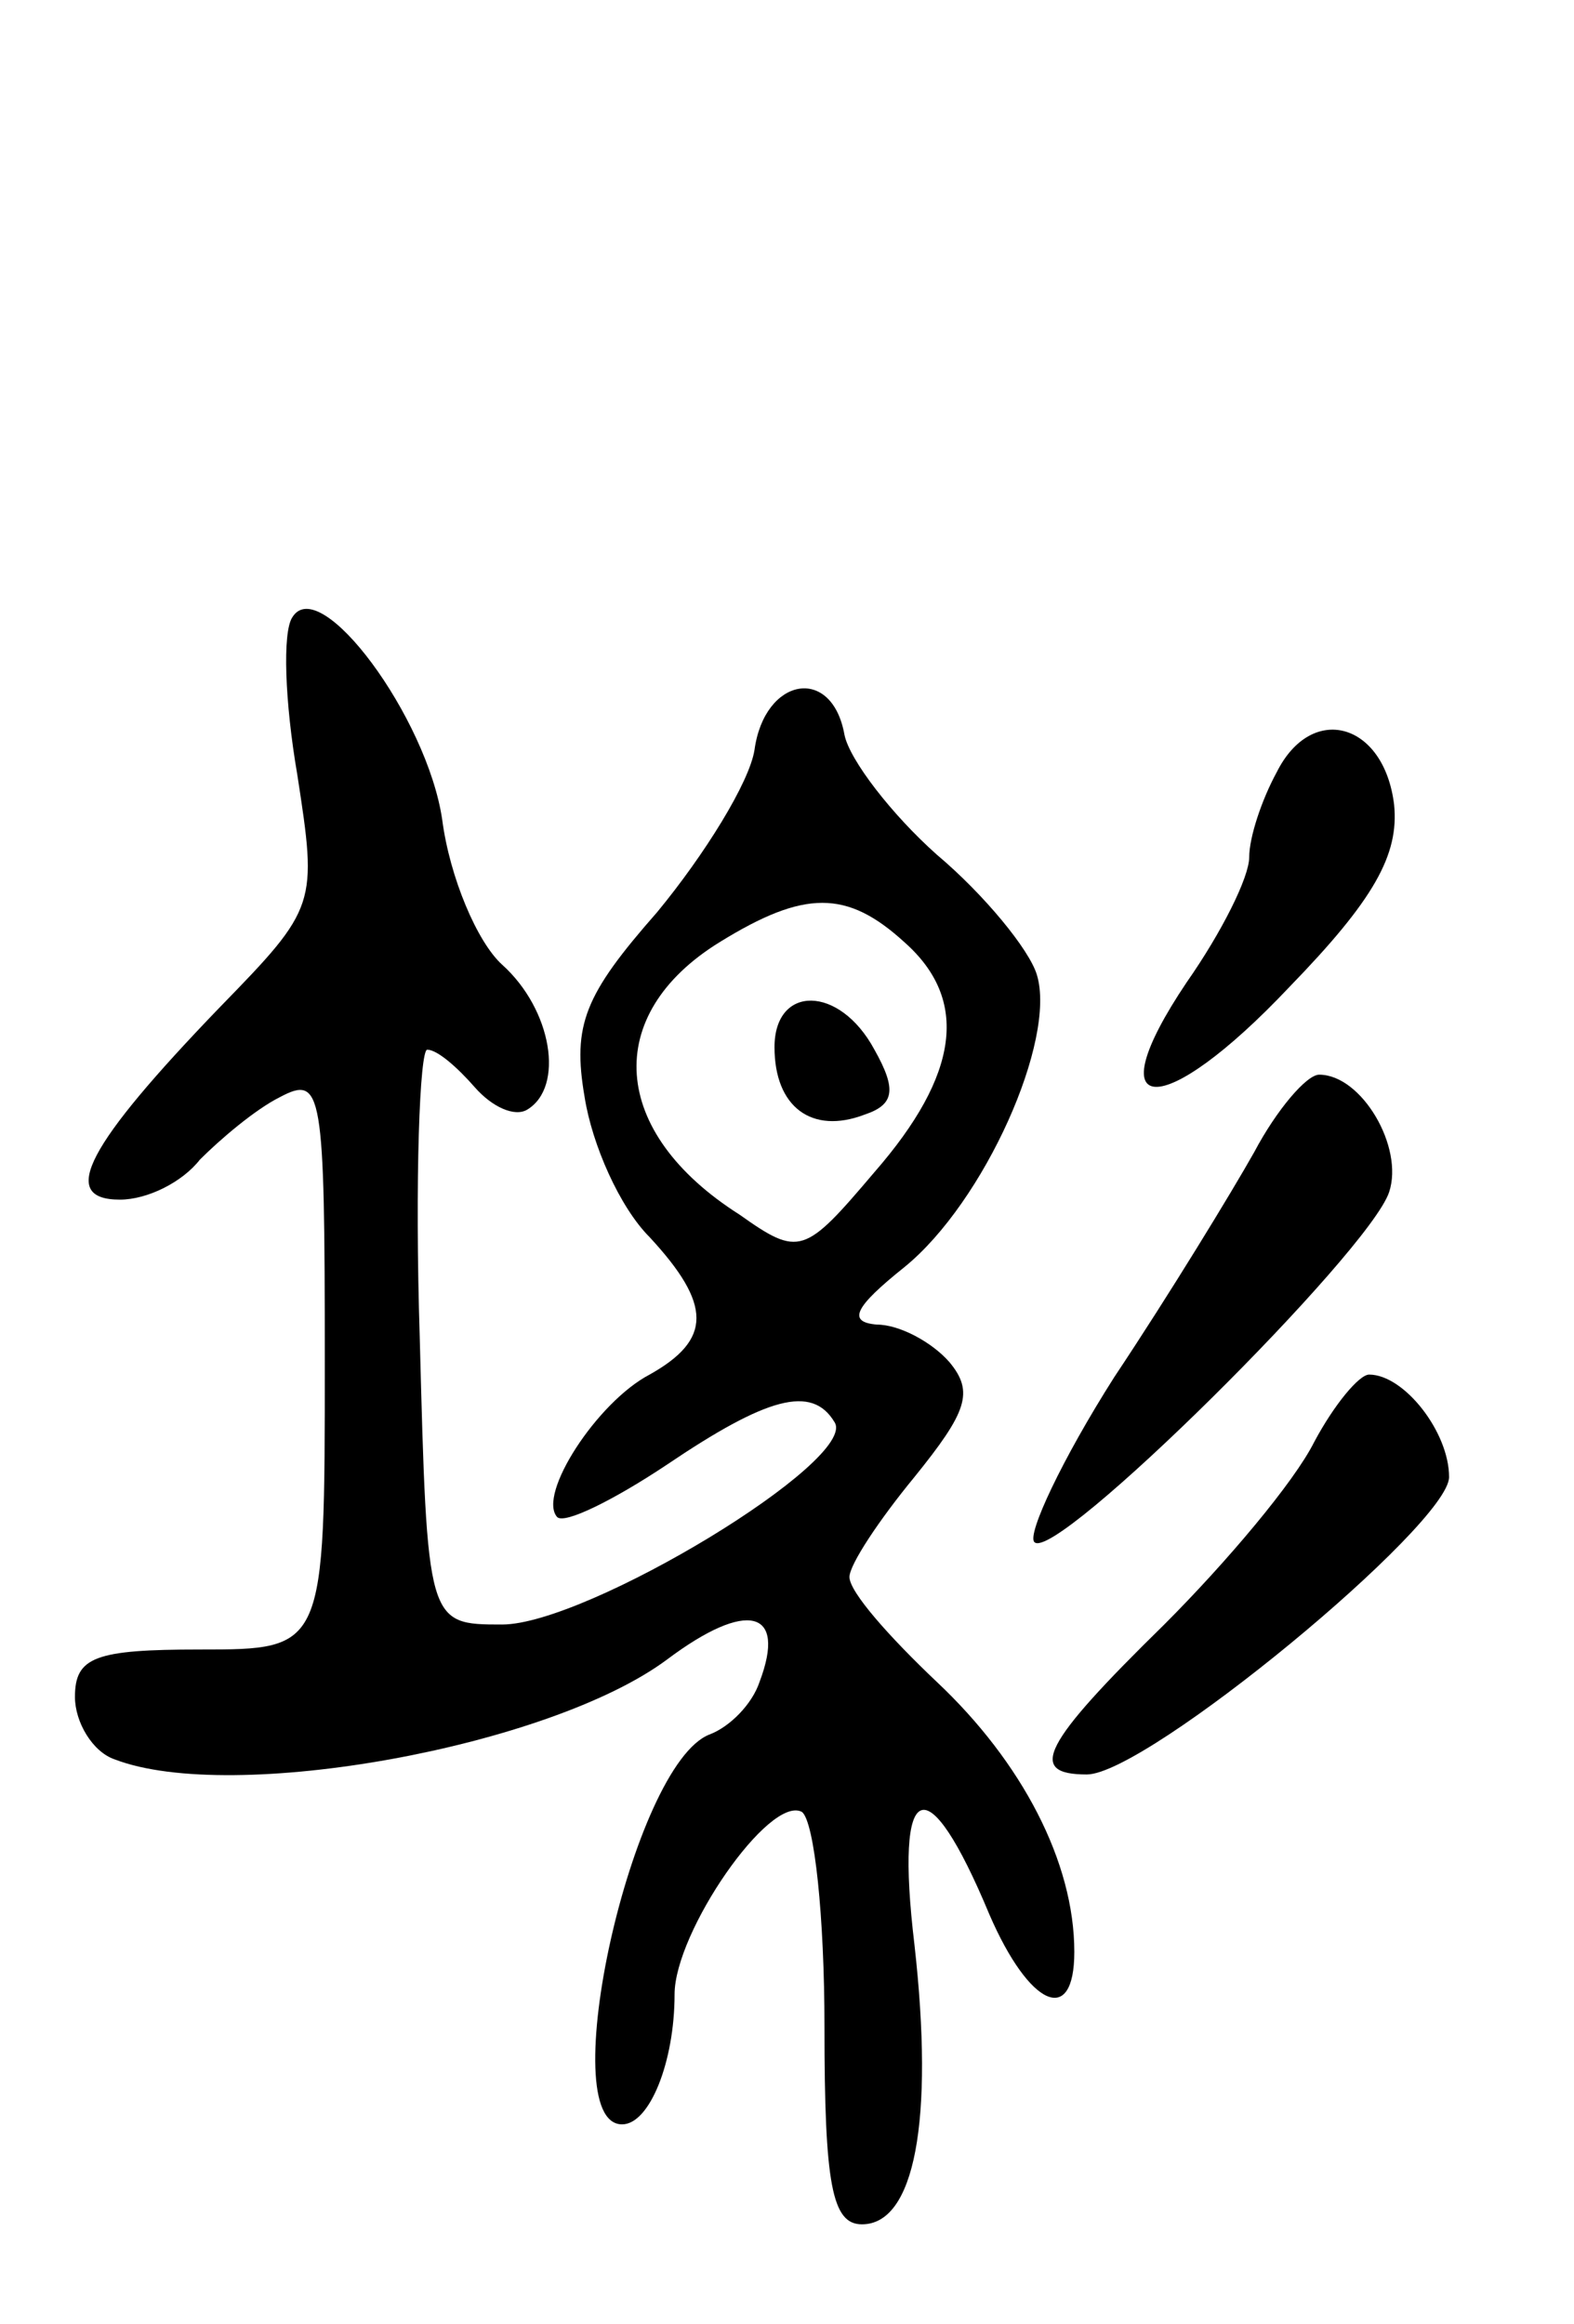 <svg version="1.0" xmlns="http://www.w3.org/2000/svg"
 width="63pt" height="93pt" viewBox="0 0 63 93"
 preserveAspectRatio="xMidYMid meet">
<g transform="translate(0,93) scale(0.1,-0.1)"
fill="#000000" stroke="none">
<path d="M117 683 c-4 -6 -3 -34 2 -63 8 -52 8 -53 -31 -93 -53 -55 -65 -77
-40 -77 11 0 25 7 32 16 8 8 22 20 32 25 17 9 18 3 18 -106 0 -115 0 -115 -50
-115 -42 0 -50 -3 -50 -19 0 -10 7 -22 16 -25 47 -18 174 5 221 40 32 24 48
20 37 -9 -3 -9 -12 -18 -20 -21 -31 -12 -63 -156 -35 -156 11 0 21 25 21 52 0
25 38 80 51 73 5 -4 9 -42 9 -86 0 -63 3 -79 15 -79 21 0 29 41 21 112 -8 67
5 72 30 12 16 -37 34 -45 34 -15 0 36 -21 76 -55 108 -19 18 -35 36 -35 42 0
5 12 23 26 40 21 26 24 34 14 46 -7 8 -20 15 -29 15 -12 1 -9 7 11 23 32 26
61 91 53 117 -3 10 -21 32 -40 48 -18 16 -35 38 -37 48 -5 28 -32 23 -36 -6
-2 -13 -20 -42 -39 -65 -29 -33 -34 -45 -29 -74 3 -19 14 -44 26 -56 25 -27
25 -41 0 -55 -21 -11 -45 -48 -37 -57 3 -3 23 7 44 21 40 27 58 32 67 17 10
-15 -99 -81 -133 -81 -30 0 -30 0 -33 115 -2 63 0 115 3 115 4 0 12 -7 19 -15
7 -8 16 -12 21 -9 15 9 10 40 -10 58 -10 9 -21 35 -24 58 -6 41 -49 99 -60 81z
m245 -130 c26 -23 22 -53 -12 -92 -28 -33 -30 -34 -54 -17 -52 33 -55 80 -8
109 34 21 51 21 74 0z"/>
<path d="M310 511 c0 -24 15 -35 36 -27 12 4 13 10 4 26 -14 26 -40 26 -40 1z"/>
<path d="M511 621 c-6 -11 -11 -26 -11 -34 0 -8 -11 -30 -25 -50 -37 -55 -10
-56 41 -2 34 35 44 53 42 73 -4 33 -33 41 -47 13z"/>
<path d="M502 469 c-9 -16 -34 -57 -56 -90 -21 -33 -35 -63 -32 -66 8 -9 134
116 142 140 6 18 -11 47 -28 47 -5 0 -17 -14 -26 -31z"/>
<path d="M526 353 c-8 -16 -35 -48 -60 -73 -49 -48 -55 -60 -31 -60 24 0 145
100 145 119 0 18 -18 41 -32 41 -4 0 -14 -12 -22 -27z"/>
</g>
</svg>
